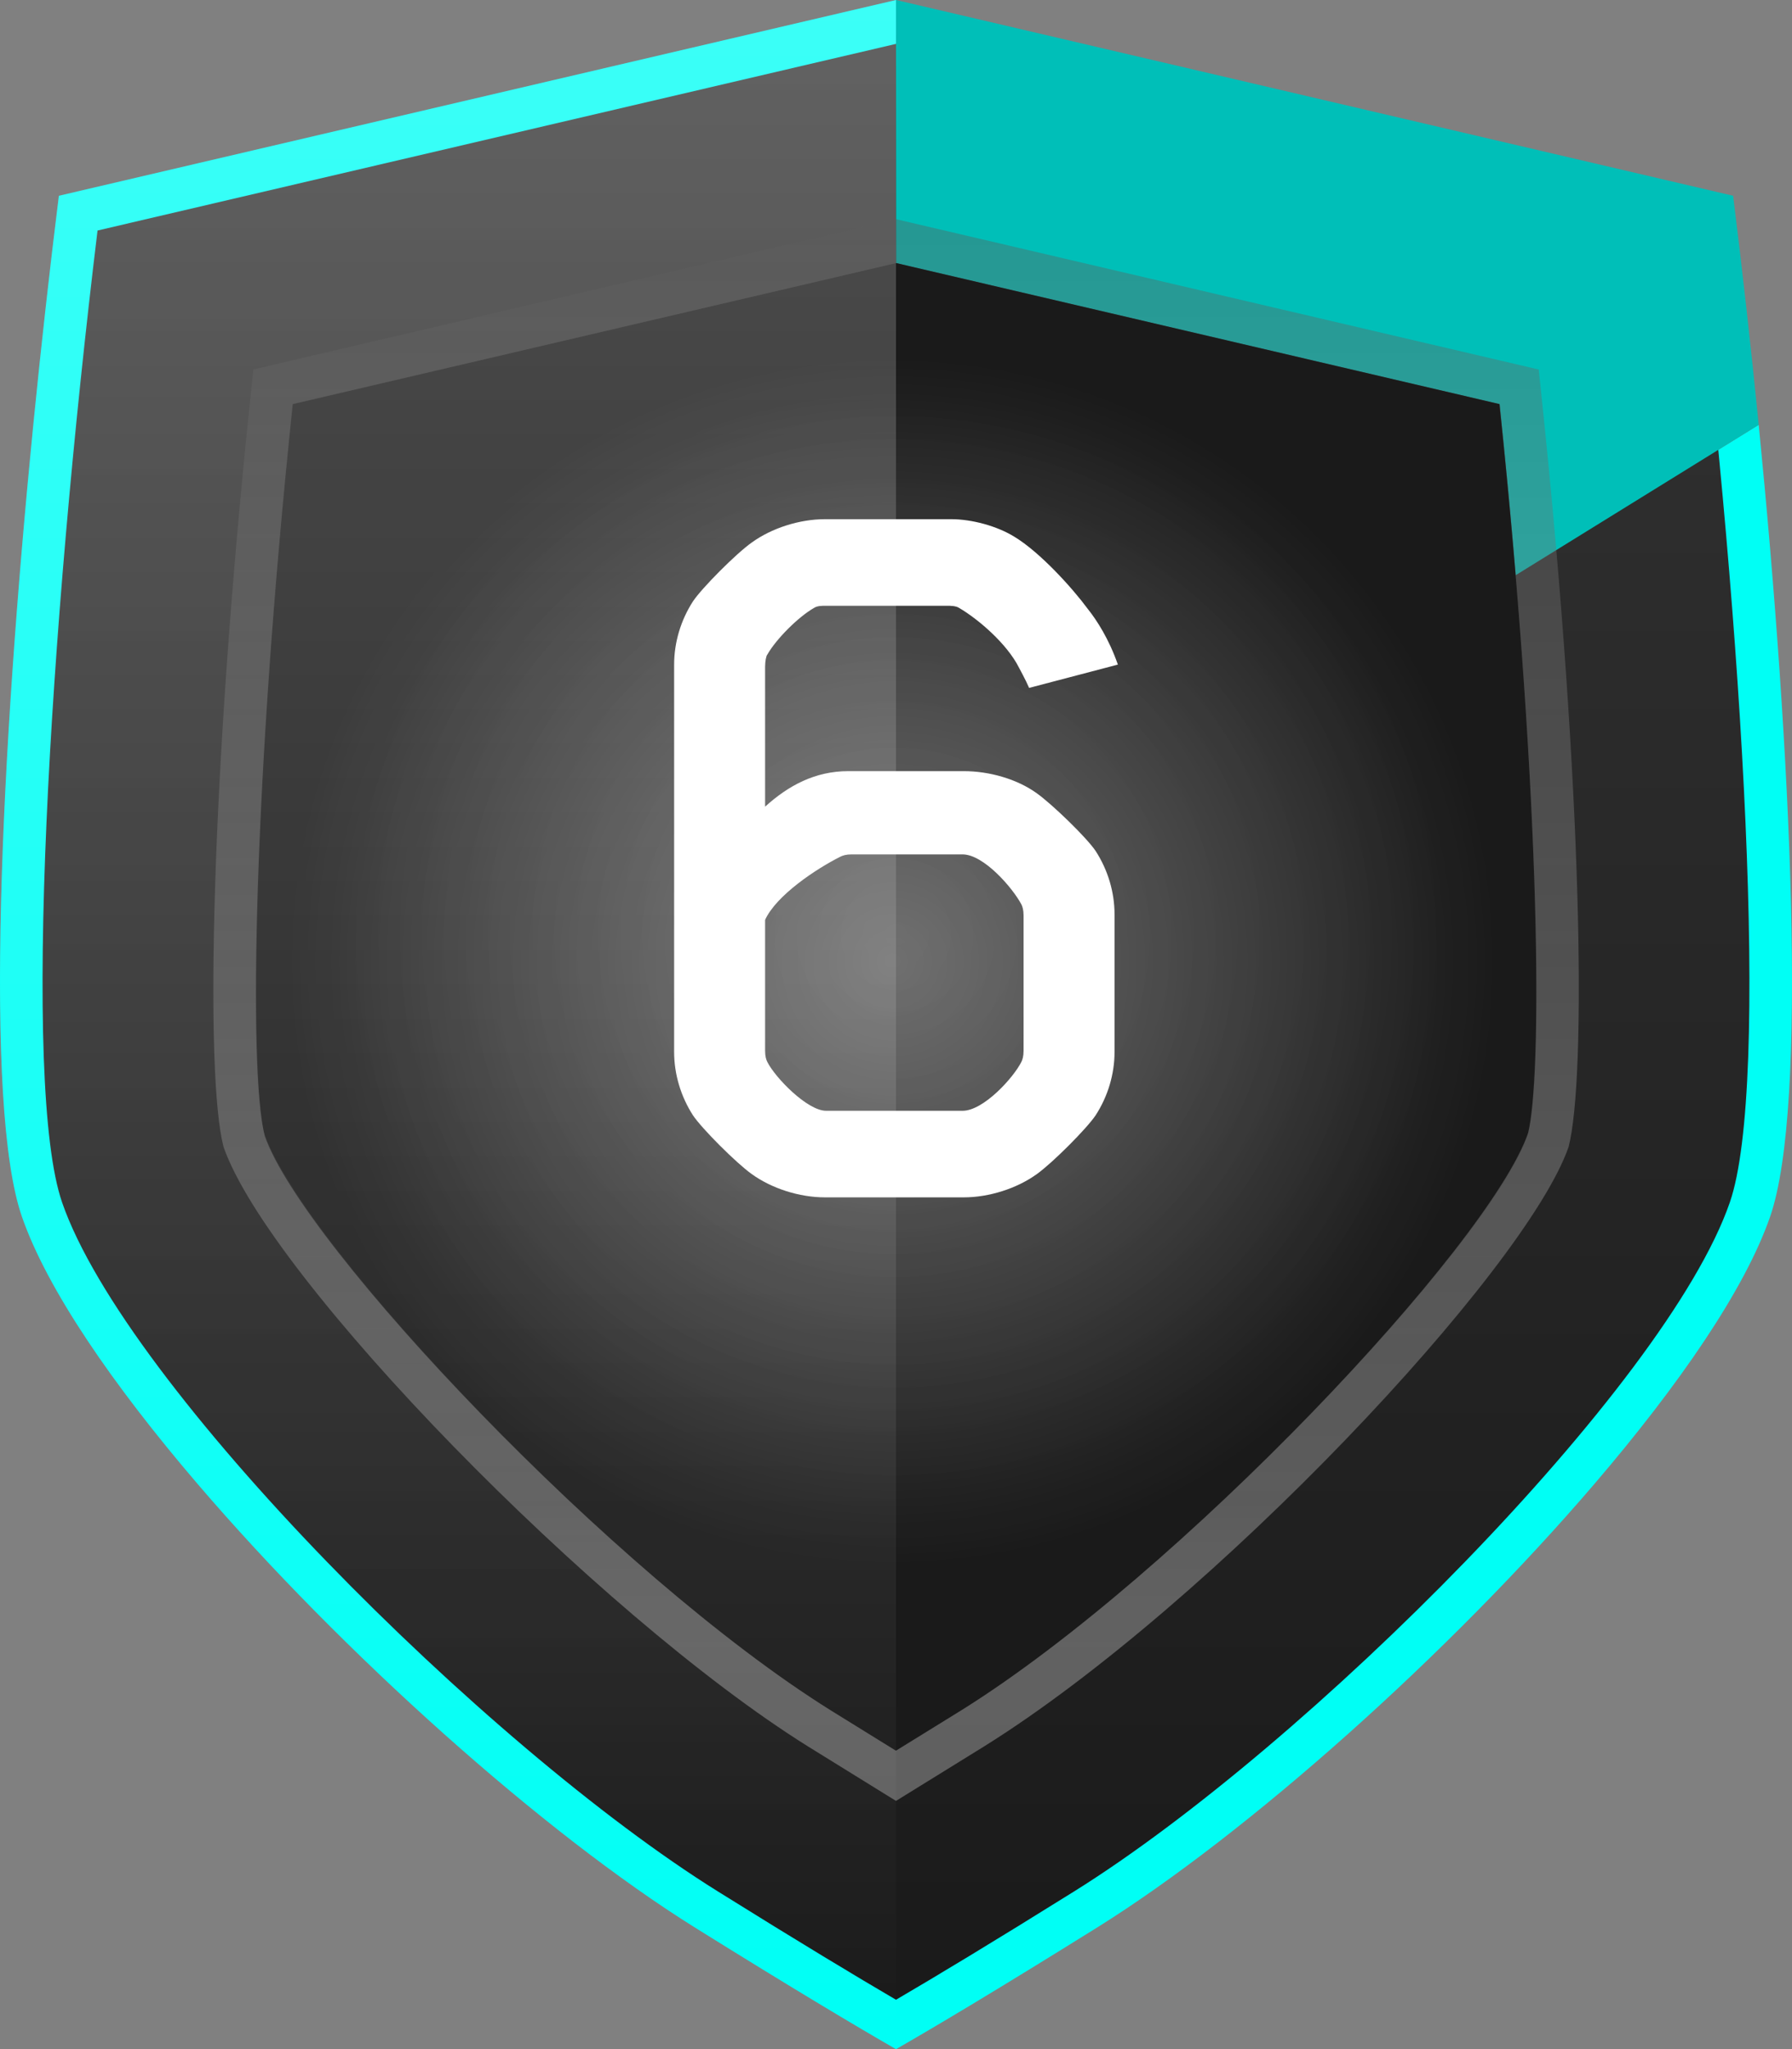 <?xml version="1.0" encoding="utf-8"?>
<!-- Generator: Adobe Illustrator 24.0.0, SVG Export Plug-In . SVG Version: 6.00 Build 0)  -->
<svg version="1.1" id="Layer_1" xmlns="http://www.w3.org/2000/svg" xmlns:xlink="http://www.w3.org/1999/xlink" x="0px" y="0px"
	 width="21px" height="24px" viewBox="0 0 21 24" enable-background="new 0 0 21 24" xml:space="preserve">
<rect x="0" y="0" width="21" height="24" fill="#808080" stroke="none"/>
<g>
	<path fill="#00FFF5" d="M20.61,4.976L19.9,5.415c0.399,4.166,0.468,7.624,0.135,8.587c-0.265,0.766-0.981,1.801-1.915,2.888
		c-1.64,1.909-3.95,3.982-5.665,5.051c-0.773,0.482-1.429,0.881-1.955,1.191c-0.529-0.311-1.184-0.711-1.955-1.191
		c-1.715-1.069-4.026-3.142-5.665-5.052c-0.934-1.087-1.65-2.122-1.914-2.887C0.632,13.039,0.701,9.581,1.1,5.415
		C1.178,4.6,1.268,3.759,1.371,2.904L10.5,0.77l0-0.77L0.69,2.293c-0.106,0.849-0.208,1.758-0.3,2.684
		c-0.381,3.846-0.582,7.976-0.134,9.271c0.294,0.85,1.063,1.969,2.058,3.131c1.699,1.984,4.058,4.093,5.834,5.2
		c1.156,0.72,1.894,1.159,2.352,1.422c0.459-0.263,1.196-0.702,2.352-1.422c1.776-1.107,4.134-3.215,5.833-5.199
		c0.995-1.162,1.765-2.281,2.059-3.131C21.192,12.952,20.991,8.822,20.61,4.976z"/>
	<linearGradient id="SVGID_1_" gradientUnits="userSpaceOnUse" x1="10.5" y1="23.422" x2="10.5" y2="0.514">
		<stop  offset="0" style="stop-color:#1A1A1A"/>
		<stop  offset="1" style="stop-color:#333333"/>
	</linearGradient>
	<path fill="url(#SVGID_1_)" d="M10.5,23.422c-0.46-0.269-1.129-0.671-2.088-1.269c-2.724-1.698-6.939-5.916-7.684-8.069
		C0.254,12.712,0.575,7.385,1.143,2.7L10.5,0.514L19.856,2.7c0.569,4.684,0.89,10.011,0.415,11.384
		c-0.744,2.152-4.96,6.371-7.685,8.07C11.629,22.751,10.96,23.153,10.5,23.422z"/>
	<g>
		<linearGradient id="SVGID_2_" gradientUnits="userSpaceOnUse" x1="15.555" y1="26.279" x2="15.555" y2="9.586">
			<stop  offset="0" style="stop-color:#00605C"/>
			<stop  offset="0.65" style="stop-color:#00BFB8"/>
		</linearGradient>
		<path fill="url(#SVGID_2_)" d="M20.61,4.976c-0.092-0.925-0.194-1.834-0.3-2.683L10.5,0l0.002,3.081l7.071,1.652
			c0.073,0.7,0.136,1.37,0.189,2.004L20.61,4.976z"/>
	</g>
	<radialGradient id="SVGID_3_" cx="10.5" cy="10.947" r="6.464" gradientUnits="userSpaceOnUse">
		<stop  offset="0" style="stop-color:#333333"/>
		<stop  offset="1" style="stop-color:#1A1A1A"/>
	</radialGradient>
	<path fill="url(#SVGID_3_)" d="M9.737,20.032c-2.544-1.587-6.188-5.445-6.644-6.765C2.919,12.585,2.952,9.31,3.431,4.733
		l7.071-1.652l7.071,1.652c0.479,4.577,0.511,7.855,0.325,8.574c-0.444,1.279-4.088,5.139-6.632,6.726
		c-0.279,0.174-0.533,0.331-0.764,0.473C10.271,20.363,10.016,20.206,9.737,20.032z"/>
	<radialGradient id="SVGID_4_" cx="10.456" cy="11.259" r="7.087" gradientUnits="userSpaceOnUse">
		<stop  offset="0" style="stop-color:#FFFFFF"/>
		<stop  offset="1" style="stop-color:#FFFFFF;stop-opacity:0"/>
	</radialGradient>
	<path opacity="0.3" fill="url(#SVGID_4_)" d="M9.737,20.032c-2.544-1.587-6.188-5.445-6.644-6.765
		C2.919,12.585,2.952,9.31,3.431,4.733l7.071-1.652l7.071,1.652c0.479,4.577,0.511,7.855,0.325,8.574
		c-0.444,1.279-4.088,5.139-6.632,6.726c-0.279,0.174-0.533,0.331-0.764,0.473C10.271,20.363,10.016,20.206,9.737,20.032z"/>
	<linearGradient id="SVGID_5_" gradientUnits="userSpaceOnUse" x1="5.25" y1="-1.872" x2="5.25" y2="23.828">
		<stop  offset="0" style="stop-color:#FFFFFF"/>
		<stop  offset="1" style="stop-color:#FFFFFF;stop-opacity:0"/>
	</linearGradient>
	<path opacity="0.25" fill="url(#SVGID_5_)" d="M10.5,0L0.69,2.293C0.143,6.672-0.299,12.64,0.256,14.247
		c0.795,2.301,5.076,6.575,7.892,8.331c1.156,0.72,1.894,1.159,2.352,1.422L10.5,0L10.5,0z"/>
	<g>
		<g>
			<path fill="#FFFFFF" d="M12.06,8.057c-0.039-0.091-0.117-0.234-0.117-0.234c-0.143-0.286-0.481-0.572-0.702-0.702
				c-0.039-0.026-0.104-0.026-0.143-0.026H9.681c-0.052,0-0.104,0-0.143,0.026C9.356,7.225,9.096,7.484,8.992,7.667
				C8.979,7.68,8.966,7.745,8.966,7.81v1.638c0.273-0.247,0.585-0.416,0.975-0.416h1.352c0.299,0,0.624,0.091,0.858,0.26
				c0.182,0.13,0.585,0.52,0.689,0.676c0.143,0.221,0.221,0.481,0.221,0.741v1.612c0,0.26-0.078,0.52-0.221,0.741
				c-0.104,0.156-0.507,0.559-0.689,0.689c-0.234,0.169-0.559,0.273-0.858,0.273H9.667c-0.299,0-0.624-0.104-0.858-0.273
				c-0.182-0.13-0.585-0.533-0.689-0.689C7.978,12.841,7.9,12.581,7.9,12.321V7.784c0-0.26,0.078-0.52,0.221-0.741
				C8.225,6.887,8.627,6.483,8.81,6.354c0.234-0.169,0.559-0.273,0.858-0.273h1.482c0.234,0,0.533,0.078,0.741,0.208
				c0.299,0.182,0.676,0.598,0.858,0.845c0.104,0.13,0.247,0.351,0.351,0.65L12.06,8.057z M11.995,10.722
				c0-0.065-0.013-0.104-0.026-0.13c-0.104-0.195-0.442-0.585-0.689-0.585h-1.3c-0.065,0-0.104,0.013-0.13,0.026
				c-0.286,0.143-0.754,0.455-0.884,0.741v1.534c0,0.065,0.013,0.104,0.026,0.13c0.091,0.182,0.468,0.572,0.689,0.572h1.599
				c0.247,0,0.598-0.39,0.689-0.572c0.013-0.026,0.026-0.065,0.026-0.13V10.722z"/>
		</g>
	</g>
	<linearGradient id="SVGID_6_" gradientUnits="userSpaceOnUse" x1="10.5" y1="21.093" x2="10.5" y2="2.567">
		<stop  offset="0" style="stop-color:#C6C6C6"/>
		<stop  offset="0.114" style="stop-color:#C4C4C4"/>
		<stop  offset="0.162" style="stop-color:#BDBDBD"/>
		<stop  offset="0.187" style="stop-color:#B5B5B5"/>
		<stop  offset="1" style="stop-color:#5C5C5C"/>
	</linearGradient>
	<path opacity="0.4" fill="url(#SVGID_6_)" d="M10.5,3.081l7.071,1.652c0.506,4.823,0.495,7.918,0.337,8.536
		c-0.457,1.32-4.101,5.178-6.643,6.763l-0.766,0.473l-0.763-0.472c-2.545-1.587-6.189-5.446-6.633-6.727
		c-0.195-0.76-0.126-4.253,0.326-8.573L10.5,3.081 M10.5,2.567l-7.531,1.76L2.932,4.681c-0.464,4.432-0.53,7.909-0.313,8.75
		c0.533,1.542,4.375,5.481,6.853,7.026l1.028,0.636l1.029-0.636c2.667-1.662,6.354-5.583,6.853-7.024
		c0.208-0.808,0.17-4.149-0.313-8.751l-0.037-0.354L10.5,2.567L10.5,2.567z"/>
</g>
</svg>
